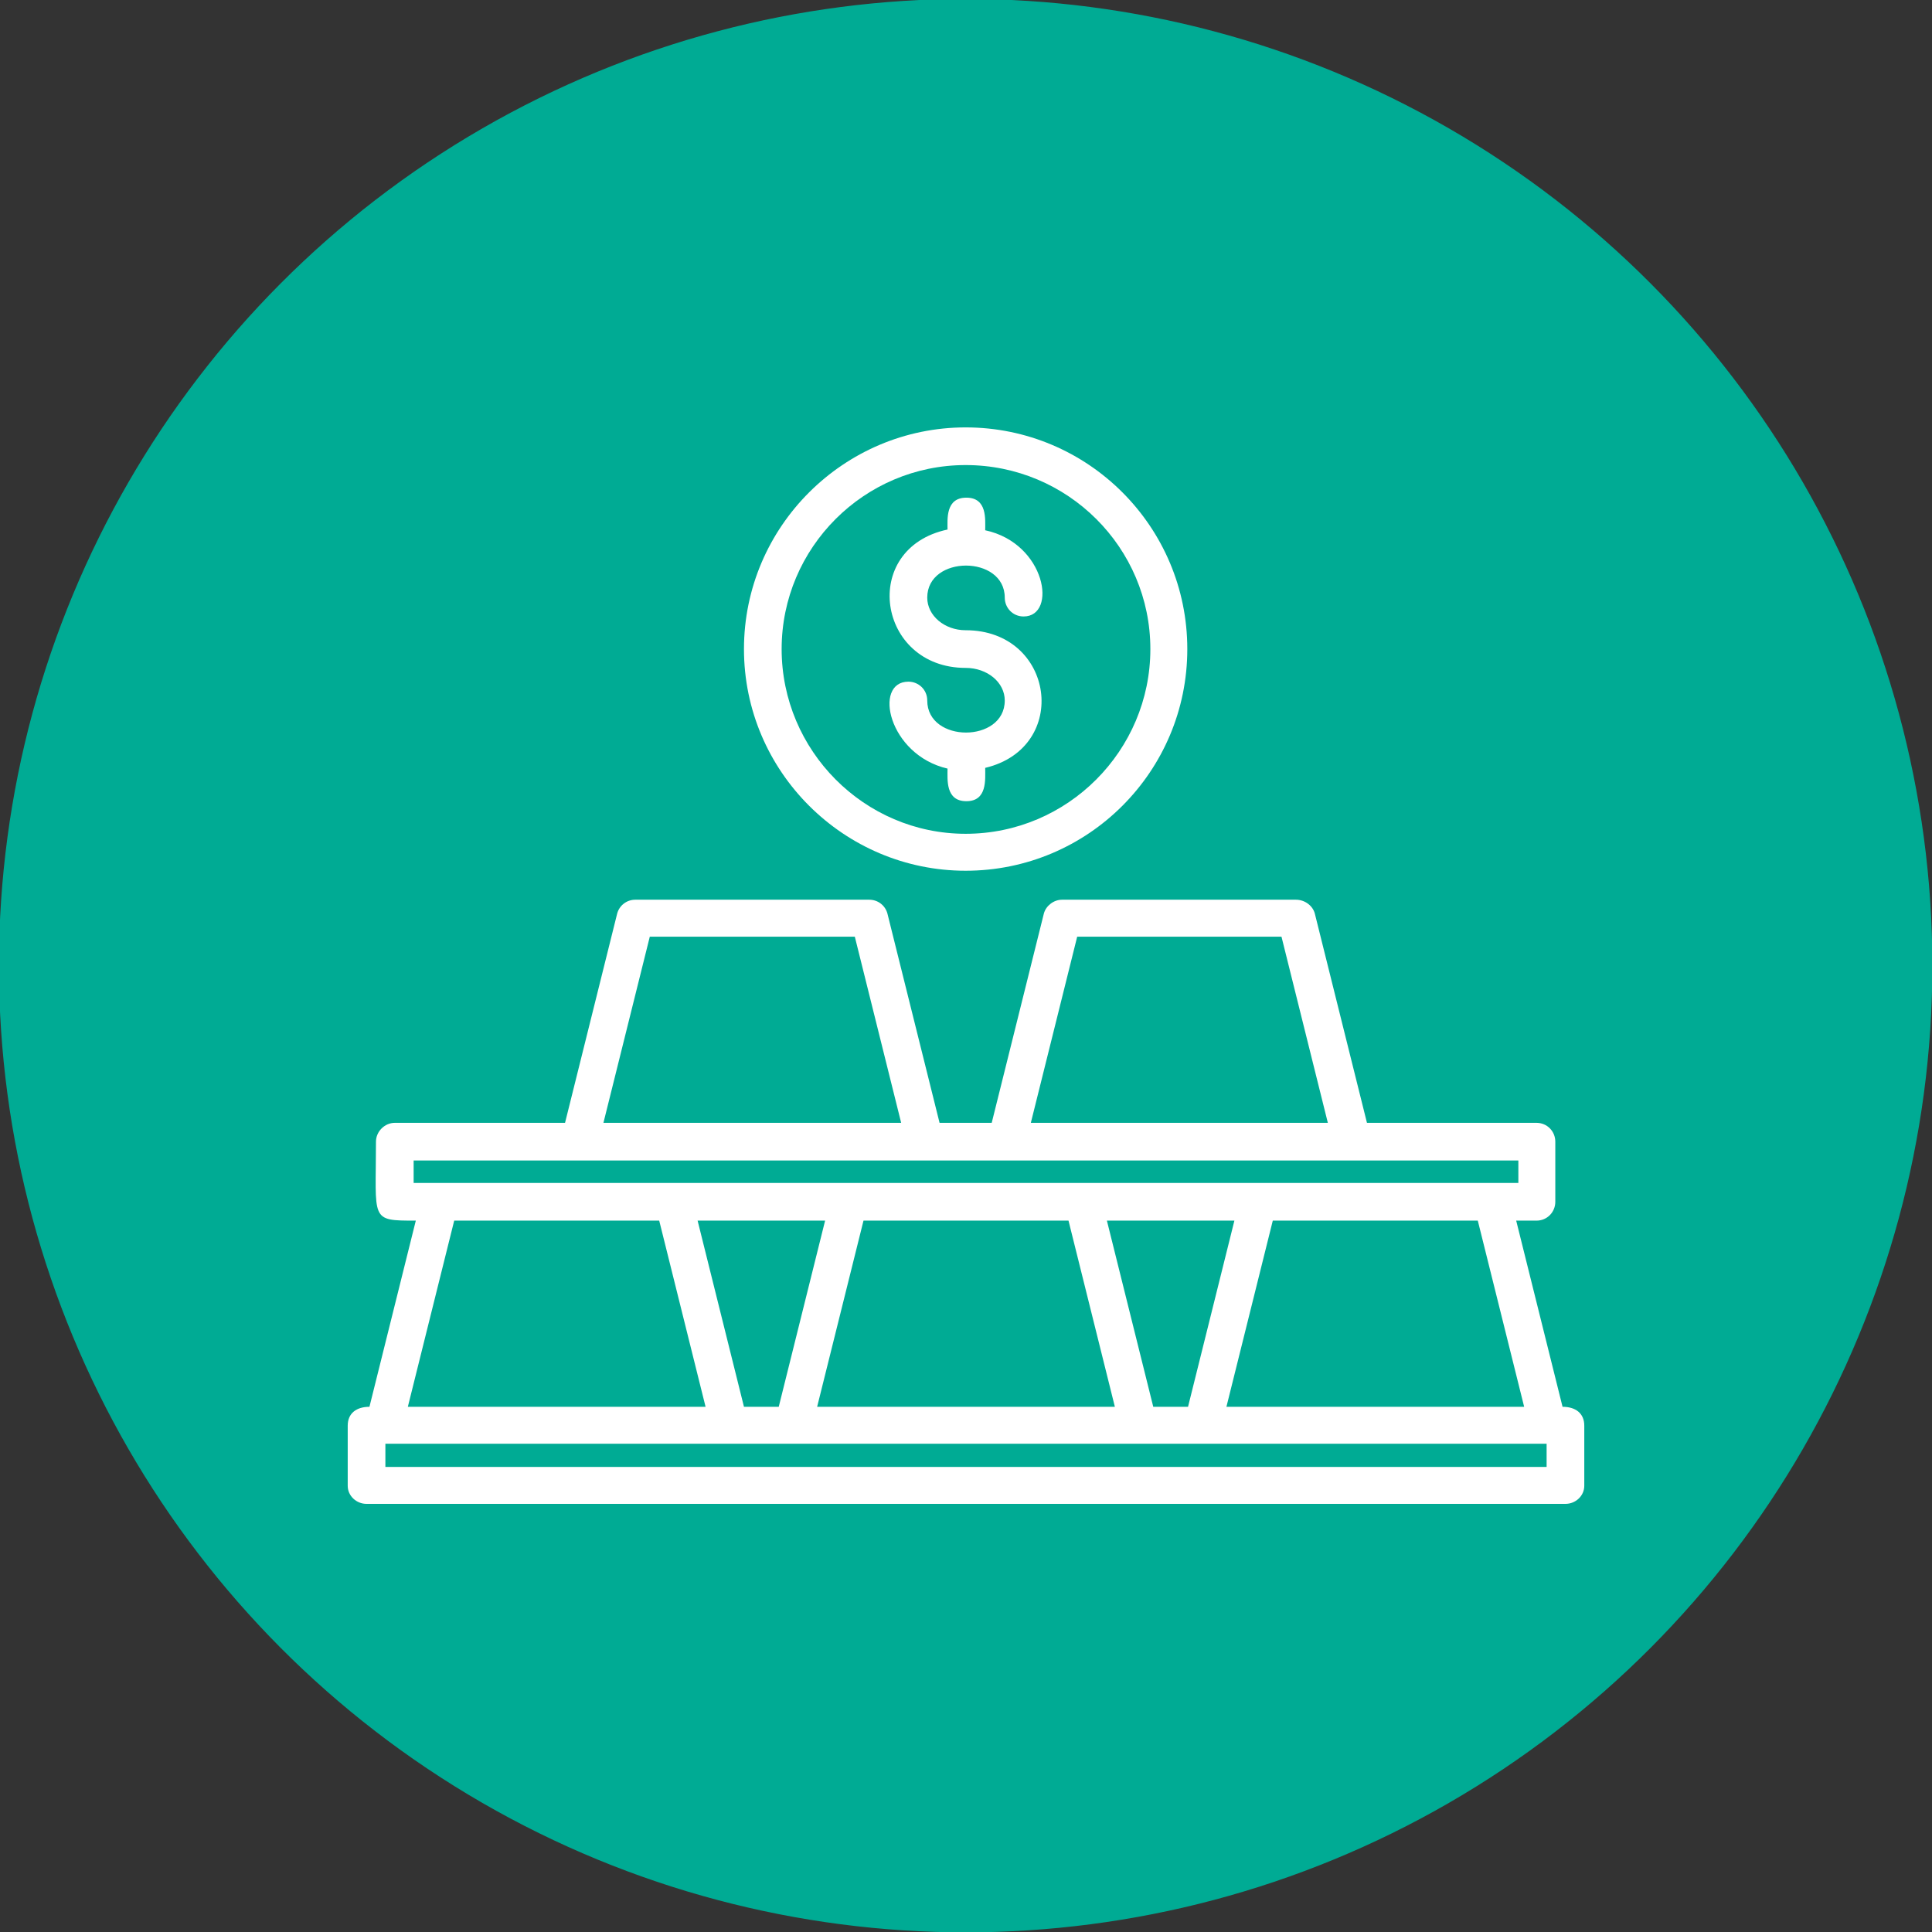 <svg clip-rule="evenodd" fill-rule="evenodd" height="2.667in" image-rendering="optimizeQuality" shape-rendering="geometricPrecision" text-rendering="geometricPrecision" viewBox="0 0 2667 2667" width="2.667in" xmlns="http://www.w3.org/2000/svg"><rect x="0" y="0" width="2667" height="2667" fill="#333333" stroke="none"/><g id="Layer_x0020_1"><circle cx="1333" cy="1333" fill="#00ab94" r="1333" stroke="#00ab94" stroke-width="3"/><path d="m2121 1685h-28l64 257c18 0 30 9 30 26v83c0 14-12 25-26 25h-1655c-14 0-26-11-26-25v-83c0-17 12-26 30-26l64-257c-64 0-55 0-55-109 0-14 12-26 26-26h235l72-289c3-11 13-19 25-19h323c12 0 22 8 25 19l72 289h72l72-289c3-11 14-19 25-19h323c12 0 23 8 26 19l72 289h234c15 0 26 12 26 26v83c0 14-11 26-26 26zm-1558 257h411l-64-257h-283zm464 0h48l64-257h-176zm101 0h411l-64-257h-283zm464 0h48l64-257h-176zm512 0-64-257h-283l-64 257zm-1271-392h411l-64-257h-283zm590 0h410l-64-257h-282zm444 52h-1296v31h1525v-31zm-534-400c-168 0-306-137-306-306s138-306 306-306c169 0 306 137 306 306s-137 306-306 306zm0-560c-140 0-254 114-254 254s114 255 254 255c141 0 255-115 255-255s-114-254-255-254zm-25 419c-82-19-103-120-54-120 14 0 26 11 26 26 0 59 107 59 107 0 0-25-24-45-54-45-122 0-147-165-25-191 0-14-3-44 26-44s26 30 26 45c84 18 100 119 53 119-15 0-26-12-26-26 0-59-107-59-107 0 0 25 24 45 53 45 123 0 145 162 27 190 0 16 3 46-26 46s-26-30-26-45zm-776 964h1603v-32h-1603z" fill="#fff"/></g></svg>